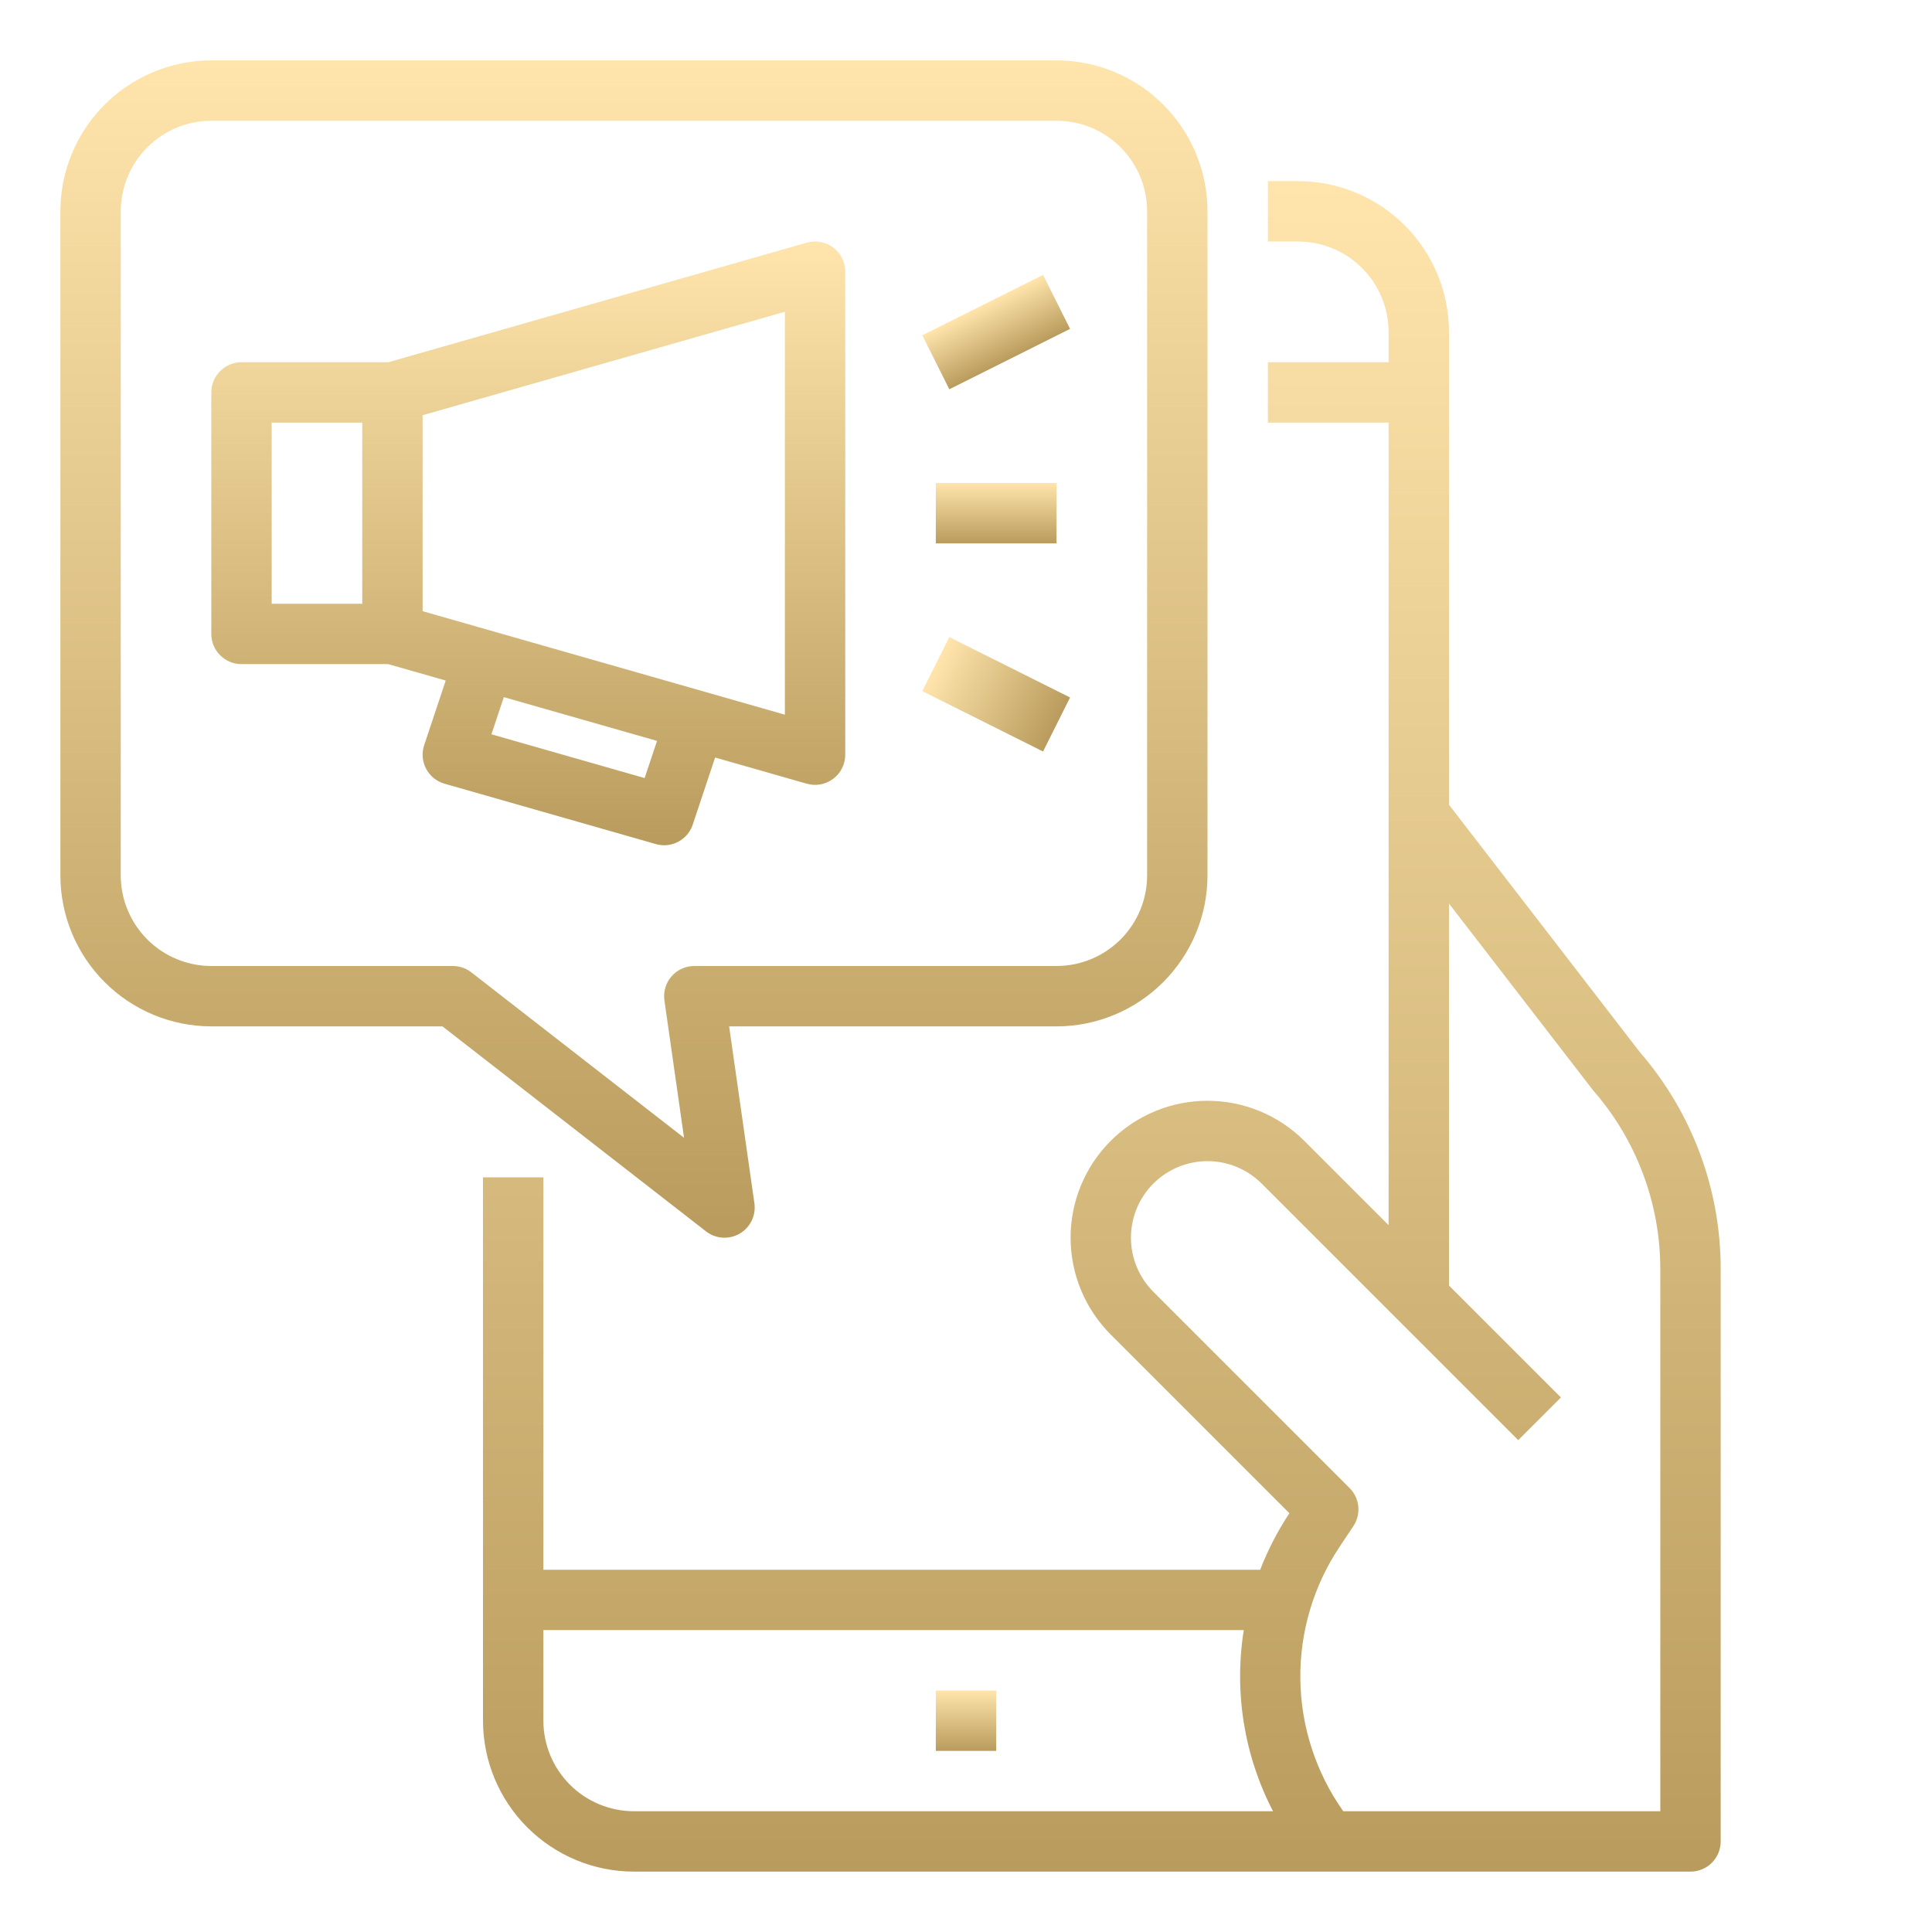 <svg width="110" height="110" viewBox="0 0 110 110" fill="none" xmlns="http://www.w3.org/2000/svg">
<path d="M56.719 96.25H53.281V99.688H56.719V96.25Z" fill="url(#paint0_linear)"/>
<path d="M79.062 69.757L74.262 64.957C72.8 63.495 70.817 62.674 68.75 62.674C66.683 62.674 64.7 63.495 63.238 64.957C61.776 66.419 60.955 68.401 60.955 70.469C60.955 72.536 61.776 74.519 63.238 75.981L73.412 86.157C72.744 87.167 72.187 88.246 71.75 89.375H30.938V67.031H27.5V97.969C27.503 100.247 28.409 102.431 30.02 104.042C31.631 105.654 33.815 106.56 36.094 106.562H96.25C96.706 106.562 97.143 106.381 97.465 106.059C97.788 105.737 97.969 105.3 97.969 104.844V72.264C97.975 67.72 96.338 63.328 93.36 59.897L82.5 45.82V18.906C82.497 16.628 81.591 14.444 79.98 12.832C78.369 11.221 76.185 10.315 73.906 10.312H72.188V13.75H73.906C75.273 13.752 76.584 14.295 77.551 15.262C78.517 16.229 79.061 17.539 79.062 18.906V20.625H72.188V24.062H79.062V69.757ZM30.938 97.969V92.812H70.816C70.252 96.34 70.835 99.955 72.481 103.125H36.094C34.727 103.123 33.416 102.58 32.449 101.613C31.483 100.646 30.939 99.336 30.938 97.969ZM90.704 62.078C93.171 64.898 94.531 68.517 94.531 72.264V103.125H76.481C74.924 100.928 74.071 98.309 74.036 95.616C74.001 92.923 74.785 90.284 76.285 88.046L77.055 86.891C77.275 86.56 77.374 86.164 77.335 85.768C77.296 85.373 77.121 85.003 76.84 84.722L65.668 73.55C64.851 72.733 64.392 71.625 64.392 70.469C64.392 69.313 64.851 68.204 65.668 67.387C66.486 66.57 67.594 66.111 68.75 66.111C69.906 66.111 71.014 66.57 71.832 67.387L86.441 81.996L88.871 79.566L82.5 73.195V51.447L90.704 62.078Z" fill="url(#paint1_linear)"/>
<path d="M12.031 58.438H25.192L40.194 70.107C40.465 70.318 40.792 70.443 41.134 70.466C41.476 70.489 41.817 70.41 42.113 70.238C42.41 70.066 42.648 69.809 42.798 69.501C42.947 69.192 43.001 68.846 42.952 68.507L41.514 58.438H60.156C62.435 58.435 64.619 57.529 66.23 55.917C67.841 54.306 68.747 52.122 68.75 49.844V12.031C68.747 9.753 67.841 7.569 66.23 5.957C64.619 4.346 62.435 3.44 60.156 3.438H12.031C9.753 3.44 7.569 4.346 5.957 5.957C4.346 7.569 3.44 9.753 3.438 12.031V49.844C3.44 52.122 4.346 54.306 5.957 55.917C7.569 57.529 9.753 58.435 12.031 58.438ZM6.875 12.031C6.877 10.664 7.42 9.354 8.387 8.387C9.354 7.42 10.664 6.877 12.031 6.875H60.156C61.523 6.877 62.834 7.42 63.801 8.387C64.767 9.354 65.311 10.664 65.312 12.031V49.844C65.311 51.211 64.767 52.521 63.801 53.488C62.834 54.455 61.523 54.998 60.156 55H39.531C39.285 55 39.041 55.053 38.817 55.155C38.593 55.257 38.394 55.407 38.232 55.593C38.071 55.779 37.951 55.997 37.882 56.233C37.812 56.47 37.794 56.718 37.829 56.962L38.946 64.781L26.836 55.362C26.535 55.127 26.163 55 25.781 55H12.031C10.664 54.998 9.354 54.455 8.387 53.488C7.42 52.521 6.877 51.211 6.875 49.844V12.031Z" fill="url(#paint2_linear)"/>
<path d="M13.75 37.812H22.104L25.377 38.747L24.151 42.425C24.078 42.645 24.049 42.877 24.068 43.109C24.087 43.34 24.153 43.565 24.261 43.77C24.369 43.976 24.518 44.157 24.698 44.303C24.878 44.449 25.087 44.557 25.31 44.621L37.341 48.058C37.494 48.102 37.653 48.125 37.812 48.125C38.173 48.124 38.525 48.011 38.817 47.8C39.109 47.589 39.328 47.292 39.442 46.95L40.716 43.13L45.935 44.621C46.19 44.694 46.46 44.706 46.721 44.658C46.983 44.609 47.229 44.5 47.441 44.34C47.654 44.18 47.826 43.973 47.944 43.735C48.063 43.497 48.125 43.234 48.125 42.968V15.468C48.125 15.202 48.063 14.94 47.944 14.702C47.826 14.464 47.654 14.257 47.441 14.097C47.229 13.937 46.983 13.828 46.721 13.779C46.46 13.73 46.19 13.743 45.935 13.816L22.104 20.625H13.75C13.294 20.625 12.857 20.806 12.535 21.128C12.212 21.45 12.031 21.887 12.031 22.343V36.093C12.031 36.549 12.212 36.986 12.535 37.309C12.857 37.631 13.294 37.812 13.75 37.812ZM36.703 44.3L27.98 41.808L28.685 39.692L37.409 42.184L36.703 44.3ZM44.688 40.691L24.062 34.798V23.641L44.688 17.748V40.691ZM15.469 24.062H20.625V34.375H15.469V24.062Z" fill="url(#paint3_linear)"/>
<path d="M60.156 27.5H53.281V30.938H60.156V27.5Z" fill="url(#paint4_linear)"/>
<path d="M59.387 15.65L52.512 19.088L54.05 22.163L60.925 18.725L59.387 15.65Z" fill="url(#paint5_linear)"/>
<path d="M54.05 36.275L52.512 39.35L59.387 42.787L60.925 39.712L54.05 36.275Z" fill="url(#paint6_linear)"/>
<defs>
<linearGradient id="paint0_linear" x1="55" y1="96.25" x2="55" y2="99.688" gradientUnits="userSpaceOnUse">
<stop stop-color="#FFE5AC"/>
<stop offset="0" stop-color="#FFE5AC"/>
<stop offset="1" stop-color="#B99C5D"/>
</linearGradient>
<linearGradient id="paint1_linear" x1="62.734" y1="10.312" x2="62.734" y2="106.562" gradientUnits="userSpaceOnUse">
<stop stop-color="#FFE5AC"/>
<stop offset="0" stop-color="#FFE5AC"/>
<stop offset="1" stop-color="#B99C5D"/>
</linearGradient>
<linearGradient id="paint2_linear" x1="36.094" y1="3.438" x2="36.094" y2="70.47" gradientUnits="userSpaceOnUse">
<stop stop-color="#FFE5AC"/>
<stop offset="0" stop-color="#FFE5AC"/>
<stop offset="1" stop-color="#B99C5D"/>
</linearGradient>
<linearGradient id="paint3_linear" x1="30.078" y1="13.75" x2="30.078" y2="48.125" gradientUnits="userSpaceOnUse">
<stop stop-color="#FFE5AC"/>
<stop offset="0" stop-color="#FFE5AC"/>
<stop offset="1" stop-color="#B99C5D"/>
</linearGradient>
<linearGradient id="paint4_linear" x1="56.719" y1="27.5" x2="56.719" y2="30.938" gradientUnits="userSpaceOnUse">
<stop stop-color="#FFE5AC"/>
<stop offset="0" stop-color="#FFE5AC"/>
<stop offset="1" stop-color="#B99C5D"/>
</linearGradient>
<linearGradient id="paint5_linear" x1="55.95" y1="17.369" x2="57.487" y2="20.444" gradientUnits="userSpaceOnUse">
<stop stop-color="#FFE5AC"/>
<stop offset="0" stop-color="#FFE5AC"/>
<stop offset="1" stop-color="#B99C5D"/>
</linearGradient>
<linearGradient id="paint6_linear" x1="53.281" y1="37.812" x2="60.156" y2="41.25" gradientUnits="userSpaceOnUse">
<stop stop-color="#FFE5AC"/>
<stop offset="0" stop-color="#FFE5AC"/>
<stop offset="1" stop-color="#B99C5D"/>
</linearGradient>
</defs>
</svg>

